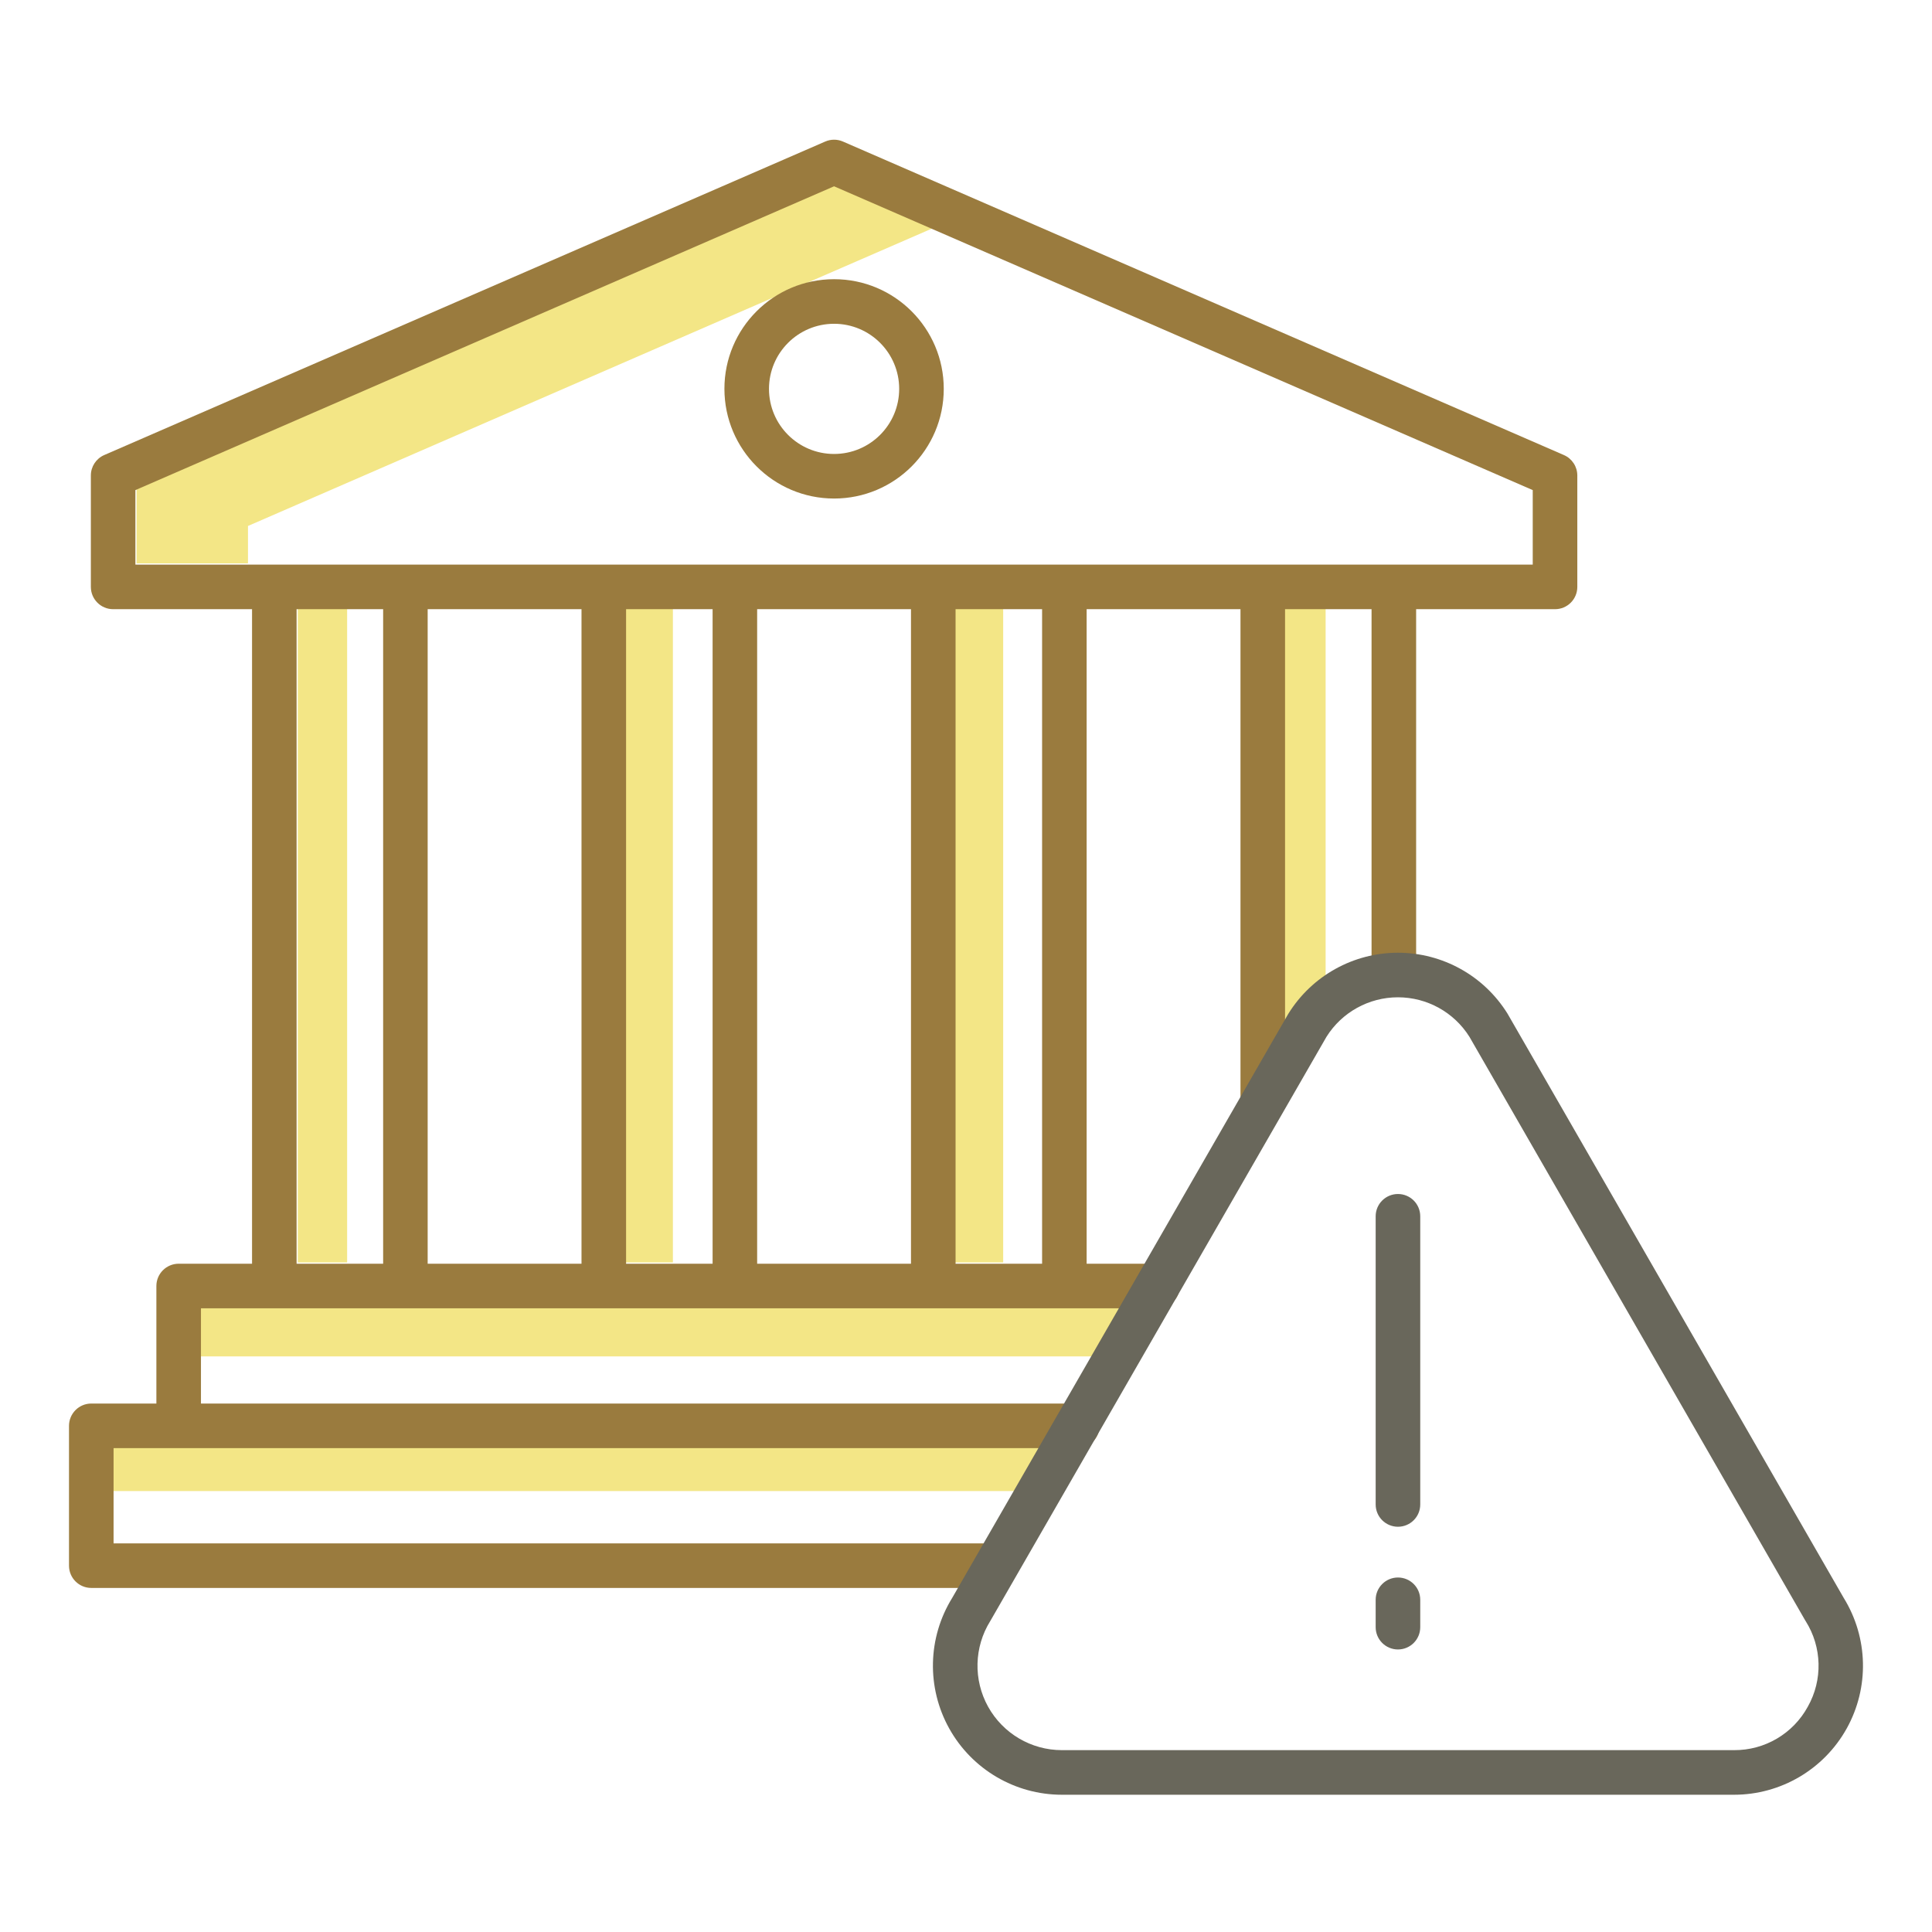 <svg width="70" height="70" viewBox="0 0 70 70" fill="none" xmlns="http://www.w3.org/2000/svg">
<g clip-path="url(#clip0_27_705)">
<path d="M8.985 19.057L33.828 8.254L30.262 6.703L4.948 17.711V20.412H8.985V19.057Z" fill="#F3E686"/>
<path d="M10.789 22.026H12.577V45.741H10.789V22.026Z" fill="#F3E686"/>
<path d="M22.591 22.026H24.38V45.741H22.591V22.026Z" fill="#F3E686"/>
<path d="M7.28 47.356H41.218V49.145H7.28V47.356Z" fill="#F3E686"/>
<path d="M4.051 52.236H38.123V54.024H4.051V52.236Z" fill="#F3E686"/>
<path d="M34.558 22.026H36.347V45.741H34.558V22.026Z" fill="#F3E686"/>
<path d="M46.241 22.026H48.03V36.591L46.241 39.282V22.026Z" fill="#F3E686"/>
<path d="M30.22 18.063C32.415 18.063 34.194 16.284 34.194 14.089C34.194 11.895 32.415 10.115 30.22 10.116C28.026 10.116 26.246 11.895 26.247 14.089C26.249 16.283 28.027 18.061 30.22 18.063ZM30.22 11.731C31.523 11.731 32.579 12.787 32.579 14.089C32.579 15.392 31.523 16.448 30.22 16.448C28.918 16.448 27.862 15.392 27.862 14.089C27.863 12.787 28.918 11.732 30.22 11.731Z" fill="#9A7B3E"/>
<path d="M36.825 56.727C36.825 56.281 36.464 55.919 36.018 55.919H4.115V52.468H39.031C39.477 52.468 39.838 52.106 39.838 51.661C39.838 51.215 39.477 50.853 39.031 50.853H7.281V47.402H41.939C42.385 47.402 42.746 47.041 42.746 46.594C42.746 46.149 42.385 45.787 41.939 45.787H39.371V22.072H44.945V39.925C44.945 40.37 45.306 40.732 45.753 40.732C46.198 40.732 46.56 40.37 46.56 39.925V22.072H49.694V35.249C49.694 35.695 50.056 36.056 50.502 36.056C50.948 36.056 51.309 35.695 51.309 35.249V22.072H56.342C56.788 22.072 57.149 21.71 57.149 21.265V17.228C57.149 16.907 56.959 16.616 56.664 16.488L30.543 5.129C30.337 5.039 30.104 5.039 29.898 5.129L3.777 16.487C3.482 16.615 3.292 16.906 3.292 17.227V21.264C3.292 21.71 3.653 22.072 4.099 22.072H9.132V45.787H6.474C6.028 45.787 5.666 46.149 5.666 46.594V50.853H3.307C2.862 50.853 2.5 51.215 2.5 51.661V56.727C2.5 57.173 2.862 57.534 3.307 57.534H36.018C36.464 57.534 36.825 57.173 36.825 56.727ZM21.069 22.072V45.787H15.495V22.072H21.069ZM25.819 22.072V45.787H22.684V22.072H25.819ZM33.007 22.072V45.787H27.433V22.072H33.007ZM37.757 45.787H34.622V22.072H37.757V45.787ZM4.906 17.757L30.22 6.75L55.534 17.757V20.457H4.906V17.757ZM10.746 22.072H13.882V45.787H10.746V22.072Z" fill="#9A7B3E"/>
<path d="M66.801 57.895L54.632 36.747C54.628 36.739 54.623 36.731 54.618 36.723C53.765 35.352 52.265 34.519 50.651 34.519C49.036 34.519 47.537 35.352 46.684 36.723C46.678 36.731 46.673 36.739 46.669 36.747L34.5 57.895C33.609 59.336 33.568 61.147 34.393 62.628C35.218 64.109 36.78 65.027 38.475 65.027H62.826C64.521 65.027 66.083 64.109 66.908 62.629C67.733 61.148 67.692 59.337 66.801 57.895V57.895ZM65.5 61.837C64.966 62.815 63.939 63.419 62.826 63.411H38.475C37.364 63.411 36.341 62.809 35.801 61.838C35.262 60.866 35.291 59.679 35.878 58.735C35.884 58.727 35.888 58.719 35.892 58.712L48.061 37.565C48.62 36.674 49.599 36.134 50.65 36.134C51.702 36.134 52.68 36.674 53.24 37.565L65.407 58.712C65.412 58.719 65.417 58.727 65.422 58.735C66.017 59.676 66.047 60.868 65.5 61.837Z" fill="#69675B"/>
<path d="M50.651 43.261C50.205 43.261 49.843 43.622 49.843 44.068V54.51C49.843 54.956 50.205 55.317 50.651 55.317C51.097 55.317 51.458 54.956 51.458 54.51V44.068C51.458 43.622 51.097 43.261 50.651 43.261Z" fill="#69675B"/>
<path d="M50.651 57.156C50.205 57.156 49.843 57.518 49.843 57.964V58.956C49.843 59.402 50.205 59.763 50.651 59.763C51.097 59.763 51.458 59.402 51.458 58.956V57.963C51.458 57.517 51.097 57.156 50.651 57.156Z" fill="#69675B"/>
</g>
<defs>
<clipPath id="clip0_27_705">
<rect width="65" height="65" fill="white" transform="translate(2.5 2.5)"/>
</clipPath>
</defs>
</svg>
